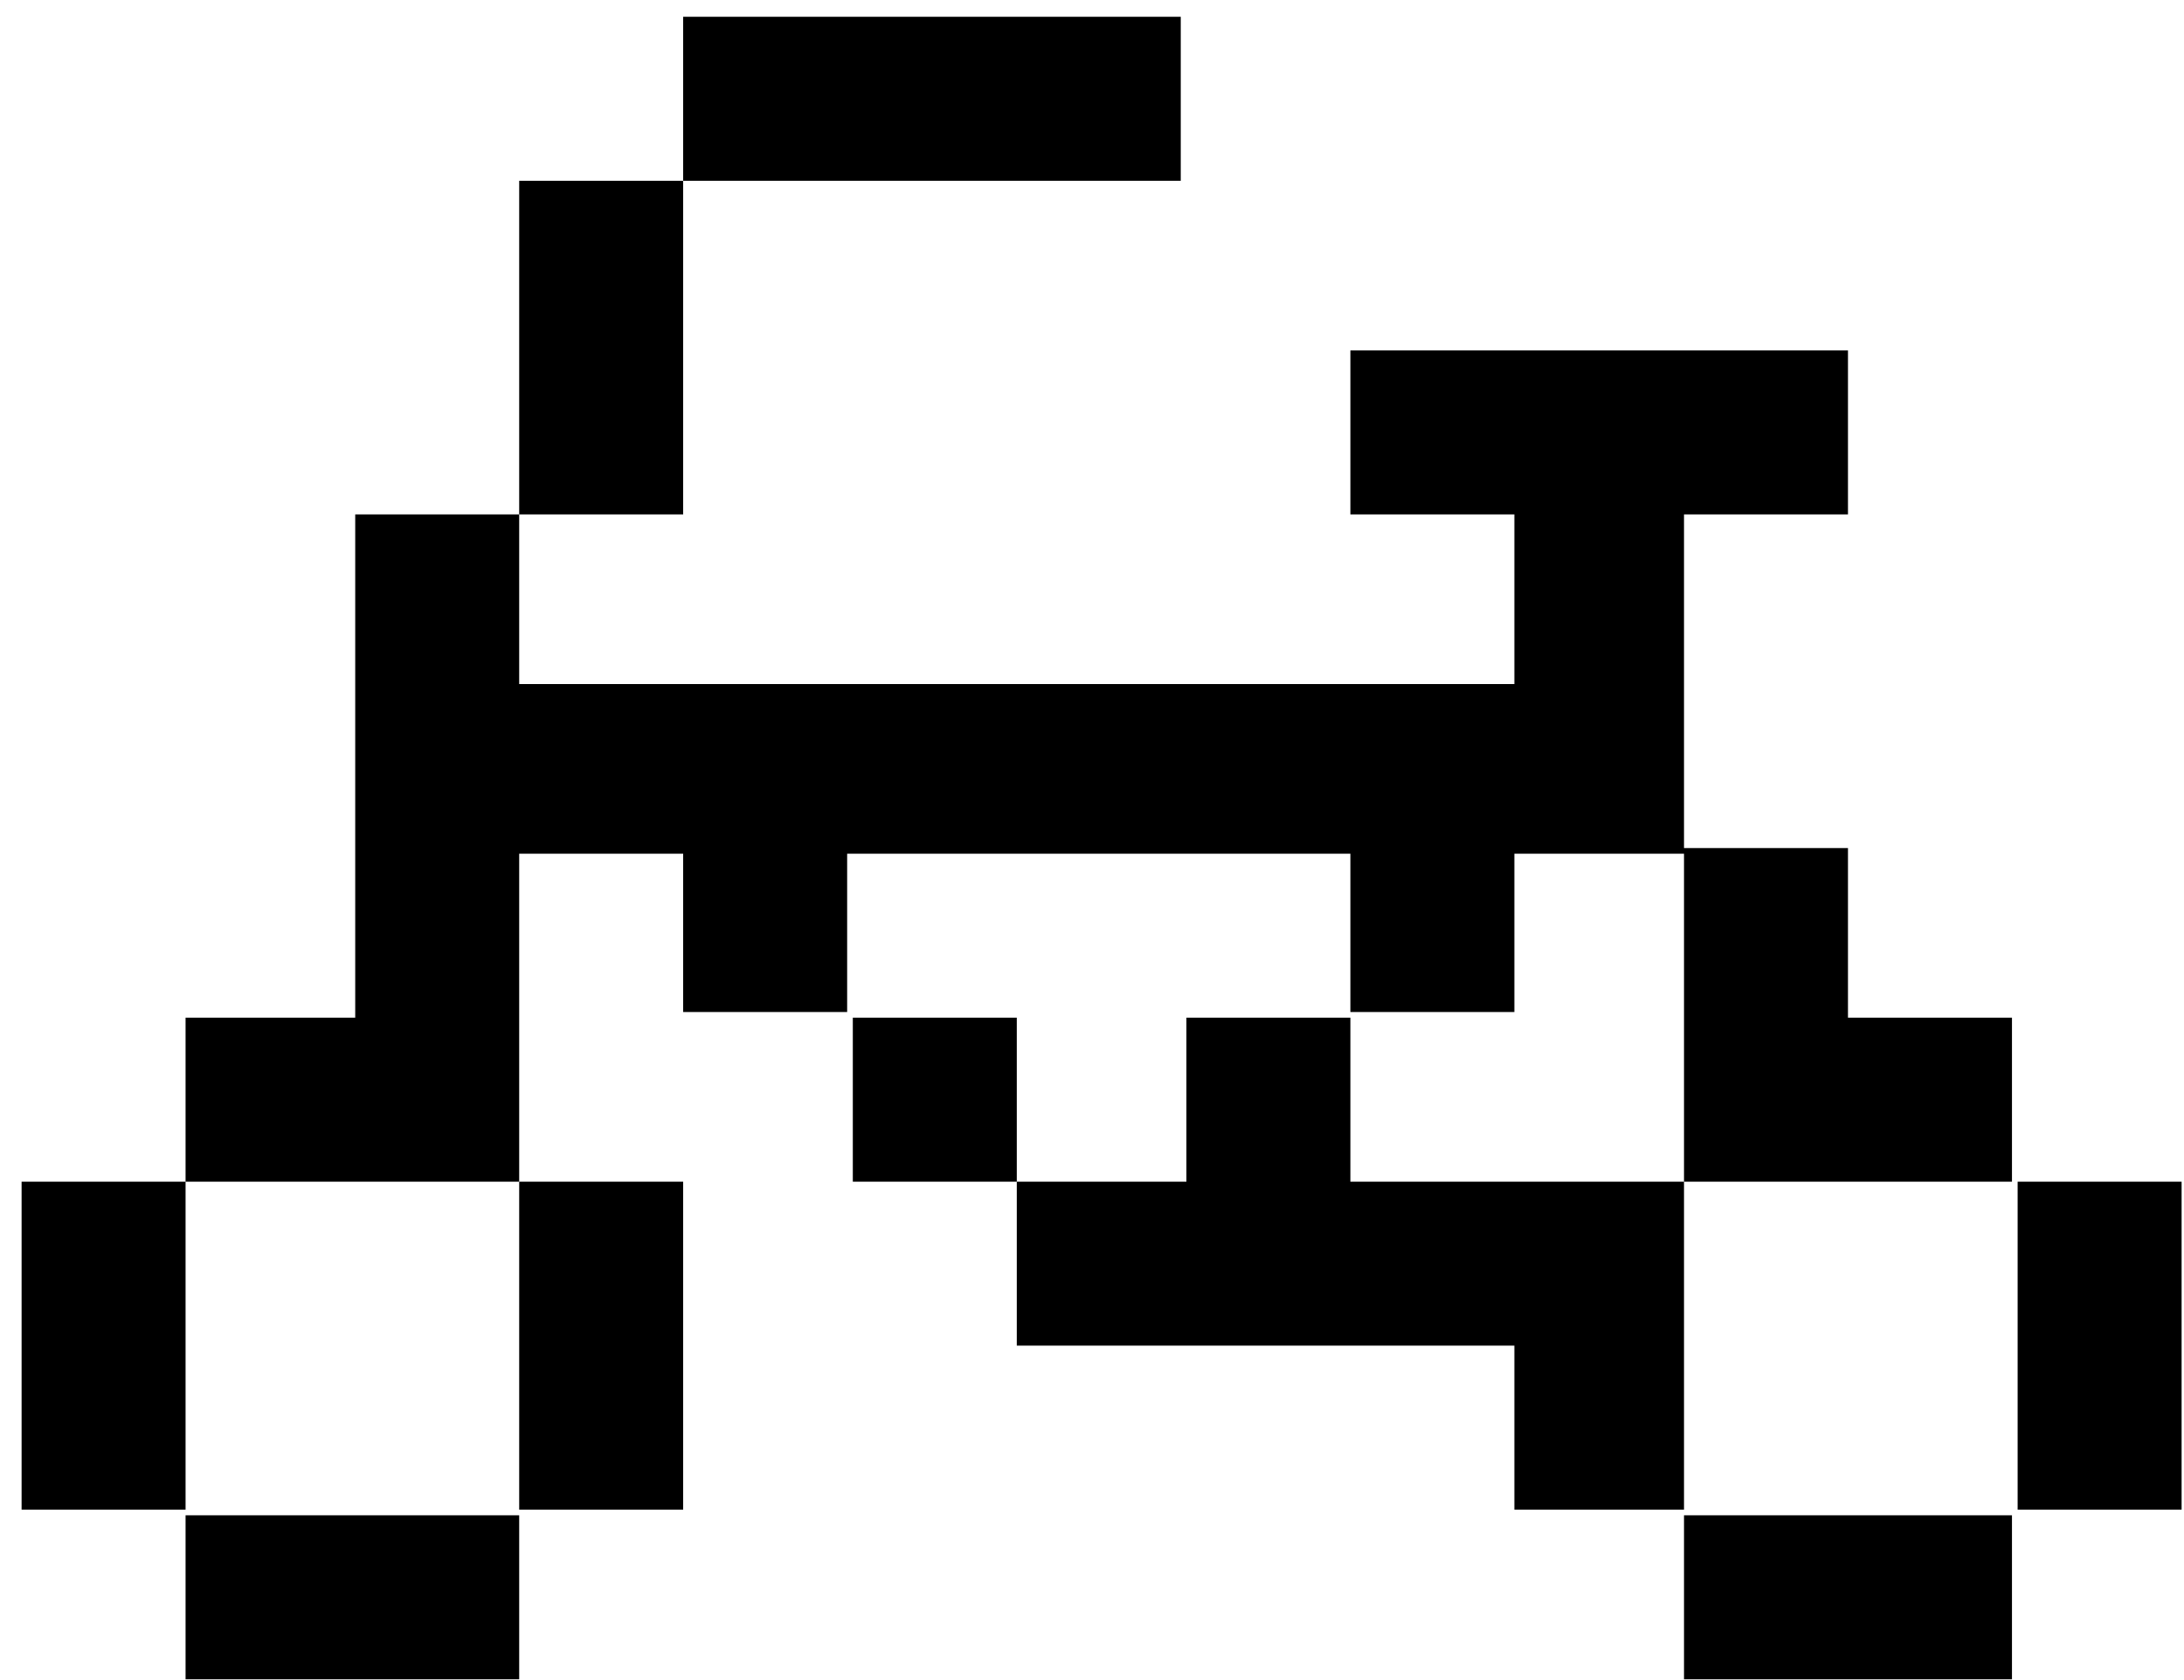 
<svg width="91px" height="70px" viewBox="0 0 91 70" version="1.1" xmlns="http://www.w3.org/2000/svg" xmlns:xlink="http://www.w3.org/1999/xlink">
    <!-- Generator: Sketch 48.2 (47327) - http://www.bohemiancoding.com/sketch -->
    <desc>Created with Sketch.</desc>
    <defs></defs>
    <g id="Page-1" stroke="none" stroke-width="1" fill="none" fill-rule="evenodd">
        <g id="noun_1507809" fill="#000000" fill-rule="nonzero">
            <path d="M70.167,49.234 L70.167,62.899 L63.099,62.899 L63.099,56.066 L42.366,56.066 L42.366,49.234 L49.434,49.234 L49.434,42.402 L56.266,42.402 L56.266,49.234 C56.266,49.234 70.167,49.234 70.167,49.234 Z M35.534,42.402 L35.534,49.234 L42.366,49.234 L42.366,42.402 L35.534,42.402 Z M21.633,62.899 L28.465,62.899 L28.465,49.234 L21.633,49.234 L21.633,62.899 Z M7.732,63.135 L7.732,69.967 L21.633,69.967 L21.633,63.135 L7.732,63.135 Z M70.167,63.135 L70.167,69.967 L83.832,69.967 L83.832,63.135 L70.167,63.135 Z M0.9,62.899 L7.732,62.899 L7.732,49.234 L0.9,49.234 L0.9,62.899 Z M84.068,49.234 L84.068,62.899 L90.9,62.899 L90.9,49.234 L84.068,49.234 Z M28.465,7.532 L21.633,7.532 L21.633,21.433 L28.465,21.433 L28.465,7.532 Z M49.198,7.532 L49.198,0.7 L28.465,0.7 L28.465,7.532 L49.198,7.532 Z M76.999,35.334 L70.167,35.334 L70.167,21.433 L76.999,21.433 L76.999,14.601 L56.266,14.601 L56.266,21.433 L63.099,21.433 L63.099,28.501 L21.633,28.501 L21.633,28.265 L21.633,21.433 L14.801,21.433 L14.801,42.402 L7.732,42.402 L7.732,49.234 L21.633,49.234 L21.633,35.569 L28.465,35.569 L28.465,42.166 L35.298,42.166 L35.298,35.569 L35.534,35.569 L56.266,35.569 L56.266,42.166 L63.099,42.166 L63.099,35.569 L70.167,35.569 L70.167,49.234 L83.832,49.234 L83.832,42.402 L76.999,42.402 C76.999,42.402 76.999,35.334 76.999,35.334 Z" id="Shape"></path>
        </g>
    </g>
</svg>
